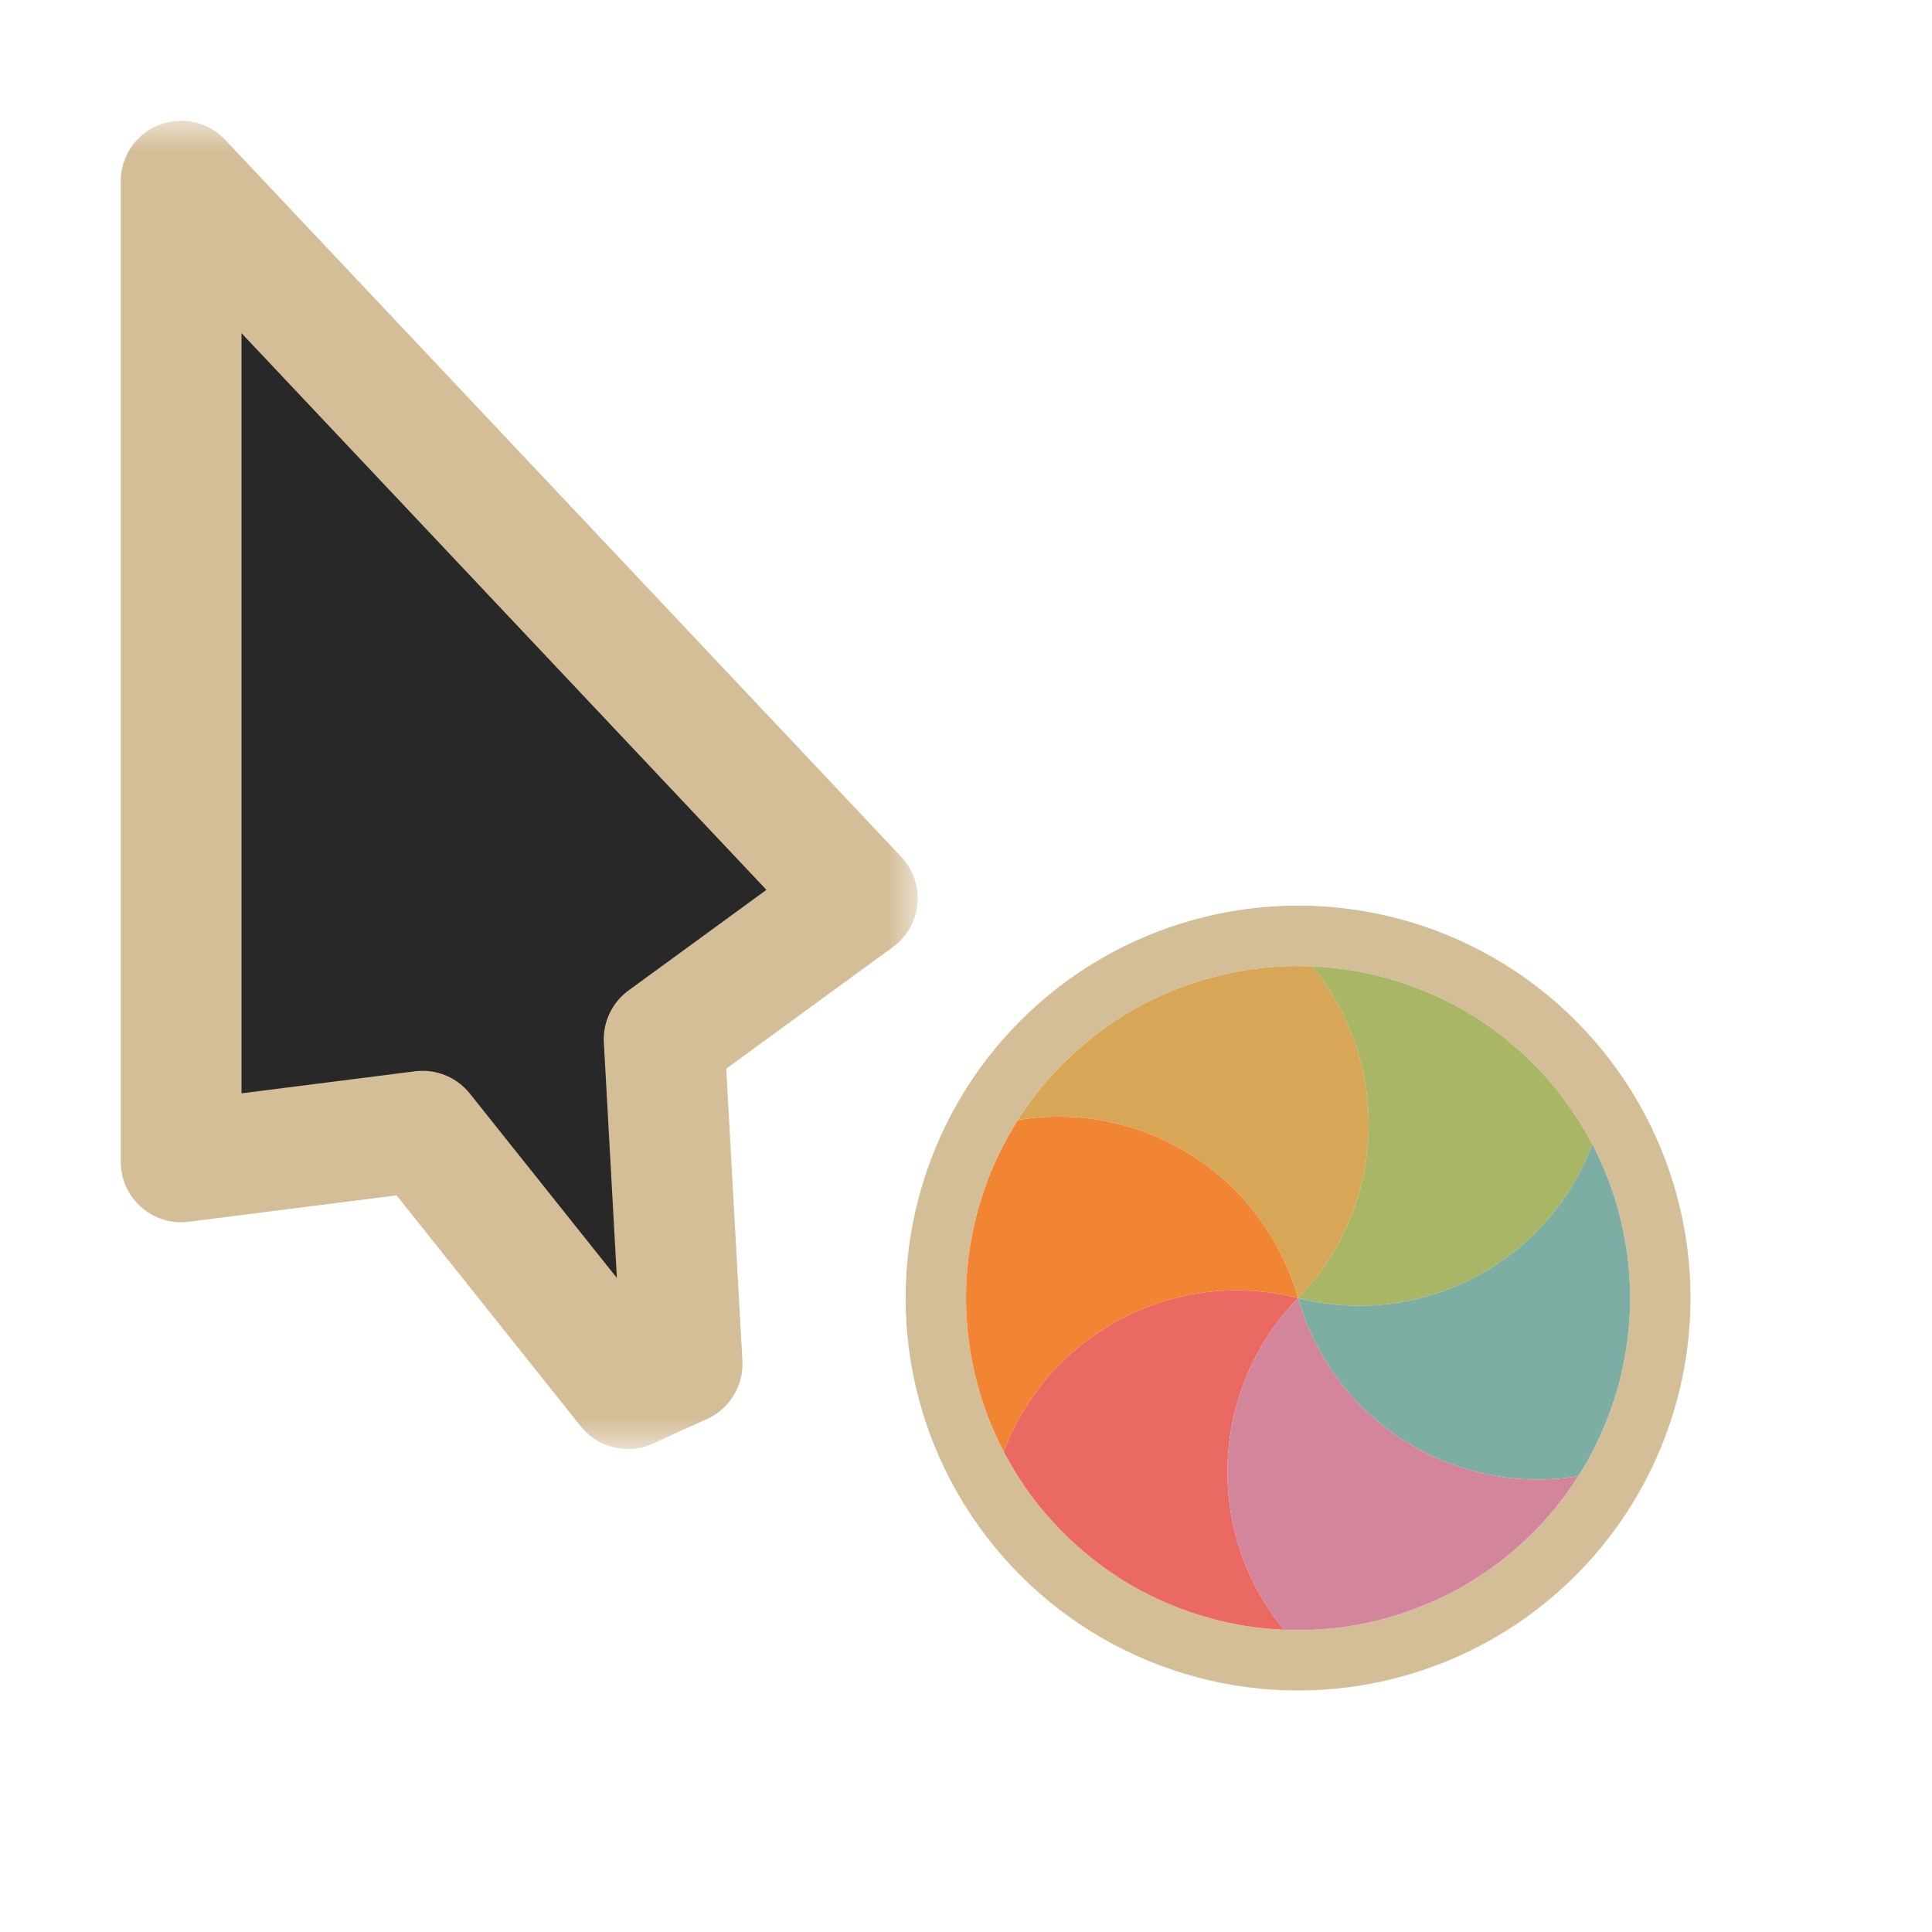 <svg width="32" height="32" viewBox="0 0 32 32" fill="none" xmlns="http://www.w3.org/2000/svg">
<g clip-path="url(#clip0_182_7316)" filter="url(#filter0_d_182_7316)">
<mask id="path-1-outside-1_182_7316" maskUnits="userSpaceOnUse" x="1.2" y="2" width="14" height="22" fill="black">
<rect fill="white" x="1.2" y="2" width="14" height="22"/>
<path d="M14.2 14.878L3 3L3 19.244L7 18.736L10.4 23L11.298 22.591L11 17.213L14.2 14.878Z"/>
</mask>
<path d="M14.2 14.878L3 3L3 19.244L7 18.736L10.4 23L11.298 22.591L11 17.213L14.2 14.878Z" fill="#282828"/>
<path d="M14.2 14.878L3 3L3 19.244L7 18.736L10.4 23L11.298 22.591L11 17.213L14.2 14.878Z" stroke="#D4BE98" stroke-width="2" stroke-linejoin="round" mask="url(#path-1-outside-1_182_7316)"/>
<circle cx="21.5" cy="21.5" r="6" transform="rotate(-165 21.5 21.5)" stroke="#D4BE98" stroke-linejoin="round"/>
<path d="M21.267 26.994C21.049 26.985 20.831 26.963 20.614 26.928C20.435 26.898 20.256 26.86 20.077 26.812C19.601 26.684 19.157 26.498 18.75 26.264C18.343 26.028 17.96 25.737 17.612 25.388C17.481 25.257 17.358 25.121 17.242 24.981C17.005 24.691 16.799 24.377 16.625 24.045C17.356 22.097 19.449 20.979 21.5 21.5C20.023 23.016 19.946 25.388 21.267 26.994Z" fill="#EA6962"/>
<path d="M16.625 24.046C16.524 23.852 16.434 23.652 16.357 23.447C16.293 23.277 16.236 23.102 16.188 22.924C16.061 22.448 16 21.97 16 21.5C16 21.03 16.061 20.552 16.188 20.077C16.236 19.898 16.293 19.723 16.357 19.553C16.49 19.203 16.658 18.867 16.859 18.551C18.911 18.209 20.926 19.463 21.5 21.5C19.449 20.979 17.356 22.098 16.625 24.046Z" fill="#F28534"/>
<path d="M16.858 18.551C16.976 18.367 17.104 18.189 17.242 18.019C17.357 17.879 17.48 17.743 17.611 17.612C17.96 17.264 18.343 16.972 18.75 16.736C19.157 16.502 19.601 16.316 20.077 16.188C20.256 16.14 20.435 16.102 20.614 16.072C20.984 16.012 21.36 15.99 21.733 16.006C23.055 17.612 22.977 19.984 21.5 21.5C20.925 19.463 18.91 18.21 16.858 18.551Z" fill="#D8A657"/>
<path d="M21.733 16.006C21.951 16.015 22.169 16.037 22.386 16.072C22.565 16.102 22.744 16.14 22.923 16.188C23.399 16.316 23.843 16.502 24.25 16.736C24.657 16.972 25.04 17.263 25.389 17.611C25.52 17.742 25.643 17.878 25.758 18.019C25.995 18.309 26.201 18.623 26.375 18.955C25.644 20.903 23.551 22.021 21.5 21.5C22.977 19.984 23.054 17.612 21.733 16.006Z" fill="#A9B665"/>
<path d="M26.375 18.954C26.476 19.148 26.566 19.348 26.643 19.553C26.708 19.723 26.764 19.898 26.812 20.076C26.939 20.552 27 21.03 27 21.5C27 21.97 26.939 22.448 26.812 22.923C26.764 23.102 26.707 23.277 26.643 23.447C26.511 23.797 26.342 24.133 26.142 24.449C24.09 24.79 22.074 23.537 21.5 21.5C23.552 22.021 25.644 20.902 26.375 18.954Z" fill="#7DAEA3"/>
<path d="M26.142 24.449C26.025 24.633 25.896 24.811 25.758 24.981C25.643 25.121 25.52 25.257 25.389 25.388C25.041 25.736 24.657 26.028 24.25 26.263C23.843 26.498 23.399 26.684 22.923 26.812C22.744 26.86 22.565 26.898 22.386 26.928C22.016 26.988 21.641 27.01 21.267 26.994C19.945 25.388 20.023 23.016 21.5 21.5C22.075 23.537 24.09 24.79 26.142 24.449Z" fill="#D3869B"/>
</g>
<defs>
<filter id="filter0_d_182_7316" x="-2" y="-2" width="36" height="36" filterUnits="userSpaceOnUse" color-interpolation-filters="sRGB">
<feFlood flood-opacity="0" result="BackgroundImageFix"/>
<feColorMatrix in="SourceAlpha" type="matrix" values="0 0 0 0 0 0 0 0 0 0 0 0 0 0 0 0 0 0 127 0" result="hardAlpha"/>
<feOffset/>
<feGaussianBlur stdDeviation="1"/>
<feColorMatrix type="matrix" values="0 0 0 0 0 0 0 0 0 0 0 0 0 0 0 0 0 0 0.2 0"/>
<feBlend mode="normal" in2="BackgroundImageFix" result="effect1_dropShadow_182_7316"/>
<feBlend mode="normal" in="SourceGraphic" in2="effect1_dropShadow_182_7316" result="shape"/>
</filter>
<clipPath id="clip0_182_7316">
<rect width="32" height="32" fill="white"/>
</clipPath>
</defs>
</svg>
